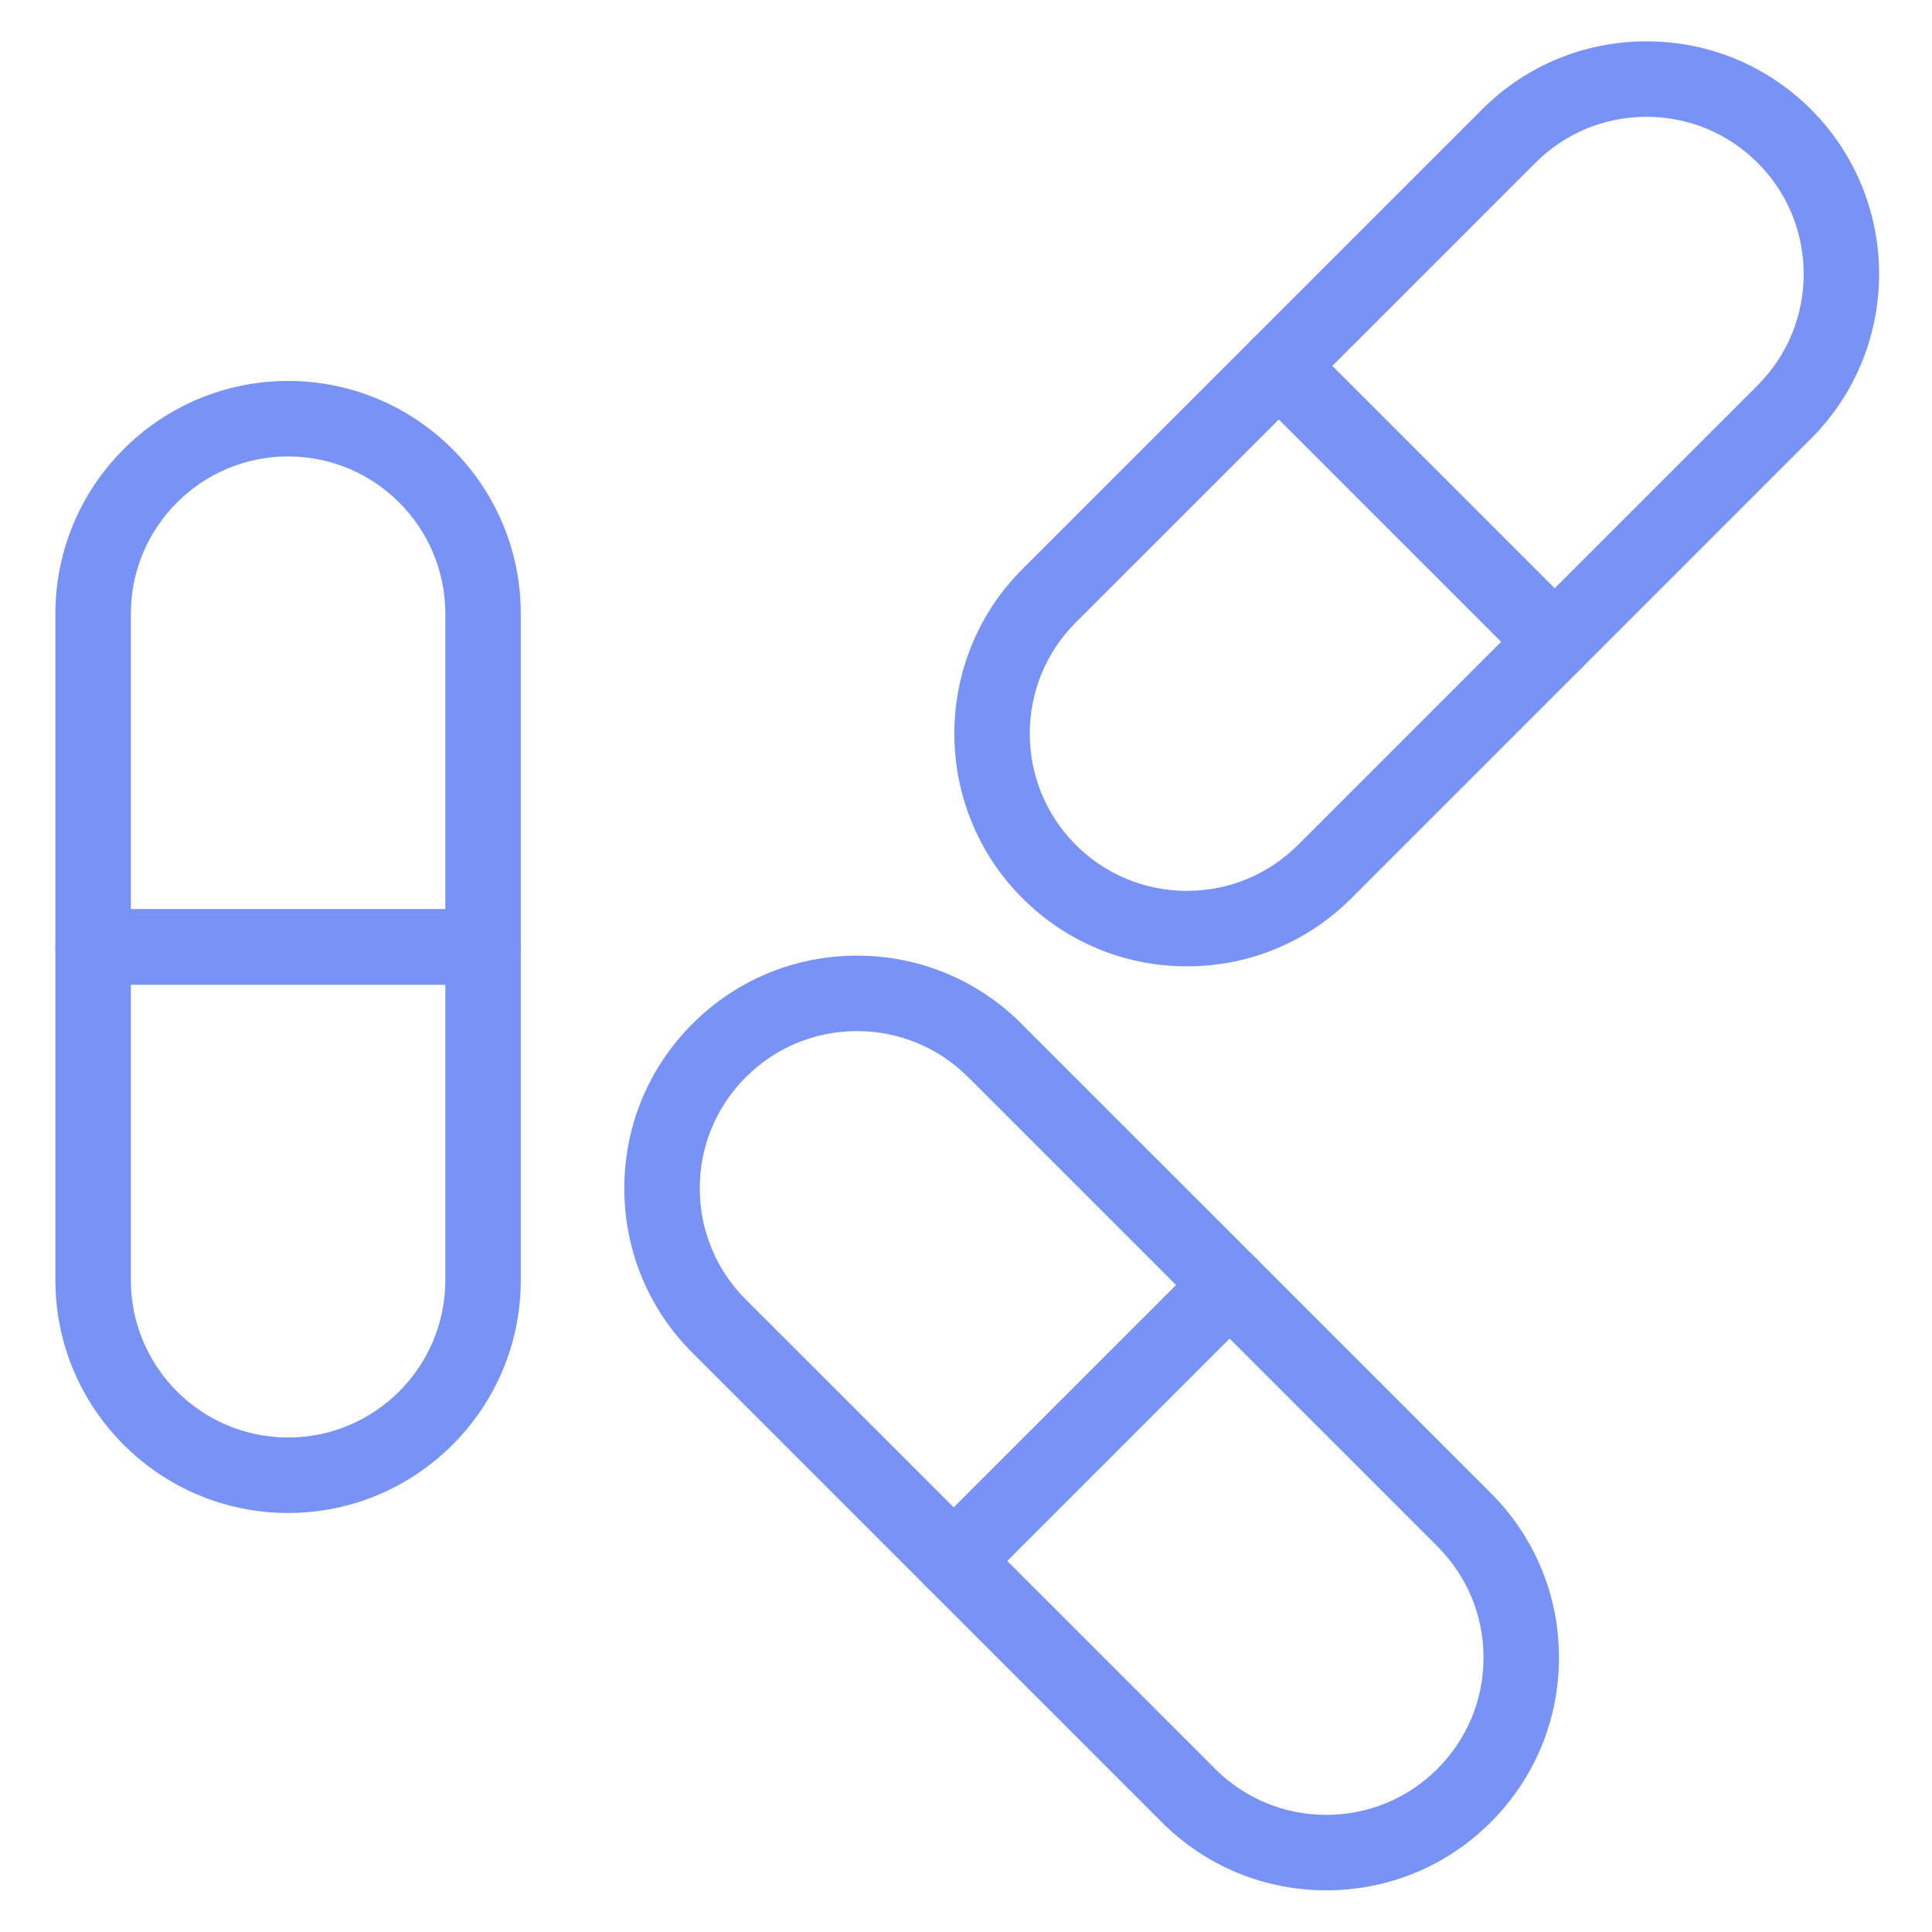 <!DOCTYPE svg PUBLIC "-//W3C//DTD SVG 1.1//EN" "http://www.w3.org/Graphics/SVG/1.1/DTD/svg11.dtd">
<!-- Uploaded to: SVG Repo, www.svgrepo.com, Transformed by: SVG Repo Mixer Tools -->
<svg fill="#7893F5" width="95px" height="95px" viewBox="0 0 512 512" version="1.1" xml:space="preserve" xmlns="http://www.w3.org/2000/svg" xmlns:xlink="http://www.w3.org/1999/xlink">
<g id="SVGRepo_bgCarrier" stroke-width="0"/>
<g id="SVGRepo_tracerCarrier" stroke-linecap="round" stroke-linejoin="round"/>
<g id="SVGRepo_iconCarrier"> <g id="_x35_86_x2C__Medicine_x2C__pills_x2C__tablets"> <g> <g> <g> <g> <path d="M128.014,260.957H24.681c-5.523,0-10-4.478-10-10v-88.333c0-34.003,27.664-61.667,61.667-61.667 c34.003,0,61.667,27.664,61.667,61.667v88.333C138.014,256.479,133.537,260.957,128.014,260.957z M34.681,240.957h83.333 v-78.333c0-22.975-18.691-41.667-41.667-41.667s-41.667,18.691-41.667,41.667V240.957z"/> </g> <g> <path d="M76.348,400.956c-34.003,0-61.667-27.664-61.667-61.667v-88.333c0-5.523,4.477-10,10-10h103.333 c5.523,0,10,4.477,10,10v88.333C138.014,373.292,110.351,400.956,76.348,400.956z M34.681,260.957v78.332 c0,22.976,18.692,41.667,41.667,41.667s41.667-18.691,41.667-41.667v-78.332H34.681z"/> </g> <g> <path d="M252.764,423.641c-2.652,0-5.196-1.054-7.071-2.929l-62.183-62.184c-11.647-11.647-18.062-27.133-18.062-43.604 c0-16.473,6.415-31.958,18.062-43.605c11.647-11.646,27.133-18.062,43.604-18.062s31.957,6.415,43.604,18.062l62.184,62.183 c1.875,1.876,2.929,4.419,2.929,7.071s-1.054,5.195-2.929,7.071l-73.067,73.068 C257.959,422.587,255.416,423.641,252.764,423.641z M227.114,273.257c-11.129,0-21.593,4.334-29.463,12.204 c-7.87,7.869-12.204,18.333-12.204,29.463c0,11.129,4.334,21.593,12.204,29.462l55.112,55.112l58.925-58.926l-55.112-55.111 C248.707,277.591,238.244,273.257,227.114,273.257z"/> </g> <g> <path d="M351.479,500.956c-16.472,0-31.957-6.415-43.604-18.062l-62.183-62.183c-3.905-3.905-3.905-10.237,0-14.143 l73.067-73.068c1.876-1.875,4.419-2.929,7.071-2.929s5.195,1.054,7.071,2.929l62.183,62.184 c11.646,11.647,18.062,27.133,18.062,43.604c0,16.473-6.415,31.958-18.062,43.605 C383.438,494.541,367.952,500.956,351.479,500.956z M266.905,413.641l55.112,55.111c7.869,7.87,18.333,12.204,29.462,12.204 c11.13,0,21.594-4.334,29.463-12.204c7.87-7.869,12.204-18.333,12.204-29.463c0-11.129-4.334-21.593-12.204-29.462 l-55.111-55.112L266.905,413.641z"/> </g> <g> <path d="M411.981,180.057c-2.56,0-5.118-0.976-7.071-2.929l-73.068-73.067c-1.875-1.875-2.929-4.419-2.929-7.071 s1.054-5.196,2.929-7.071l60.9-60.9c11.647-11.647,27.133-18.062,43.605-18.062c16.472,0,31.957,6.415,43.604,18.062 c24.043,24.043,24.043,63.166,0,87.209l-60.899,60.9C417.1,179.08,414.541,180.057,411.981,180.057z M353.056,96.989 l58.926,58.925l53.828-53.828c16.246-16.246,16.246-42.68,0-58.926c-7.869-7.87-18.333-12.204-29.462-12.204 c-11.13,0-21.594,4.334-29.463,12.204L353.056,96.989z"/> </g> <g> <path d="M314.547,256.089c-16.472,0-31.957-6.415-43.604-18.062c-24.043-24.043-24.043-63.166,0-87.209l60.899-60.9 c3.906-3.904,10.236-3.905,14.143,0l73.068,73.067c1.875,1.875,2.929,4.419,2.929,7.071s-1.054,5.196-2.929,7.071l-60.9,60.9 C346.505,249.675,331.02,256.089,314.547,256.089z M338.913,111.131l-53.828,53.828c-16.246,16.246-16.246,42.68,0,58.926 c7.869,7.87,18.333,12.204,29.462,12.204c11.13,0,21.594-4.334,29.463-12.204l53.829-53.829L338.913,111.131z"/> </g> </g> </g> </g> </g> <g id="Layer_1"/> </g>
</svg>